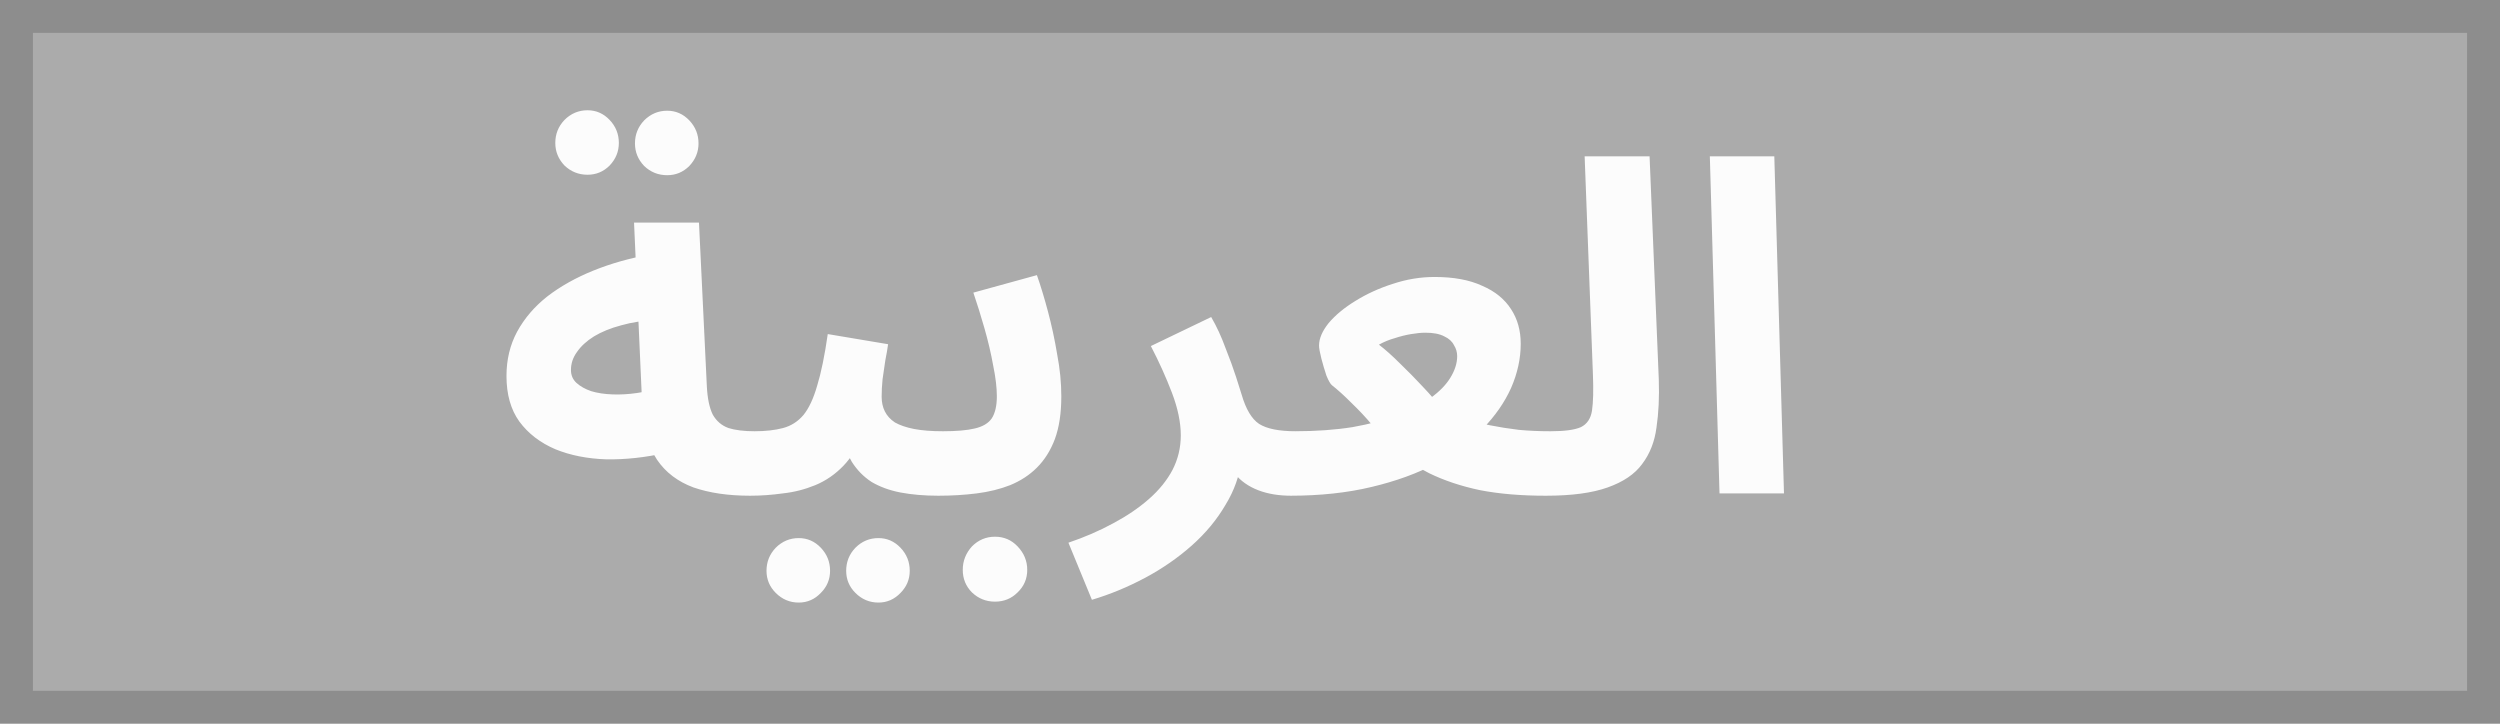 <svg width="76" height="22" viewBox="0 0 76 22" fill="none" xmlns="http://www.w3.org/2000/svg">
<rect width="76" height="22" fill="#ABABAB"/>
<rect x="0.5" y="0.5" width="75" height="21" stroke="#3C3C3C" stroke-opacity="0.27"/>
<path d="M22.803 15.07C22.14 15.07 21.566 14.986 21.081 14.818C20.605 14.641 20.236 14.361 19.975 13.978C19.713 13.586 19.564 13.063 19.527 12.41L19.275 6.768H21.249L21.487 11.724C21.505 12.107 21.566 12.401 21.669 12.606C21.781 12.802 21.939 12.937 22.145 13.012C22.35 13.077 22.616 13.11 22.943 13.11C23.297 13.11 23.549 13.203 23.699 13.39C23.848 13.567 23.923 13.791 23.923 14.062C23.923 14.351 23.825 14.594 23.629 14.79C23.442 14.977 23.167 15.07 22.803 15.07ZM20.241 13.768C19.615 13.908 19.013 13.973 18.435 13.964C17.856 13.945 17.338 13.843 16.881 13.656C16.423 13.46 16.059 13.18 15.789 12.816C15.527 12.452 15.397 11.99 15.397 11.43C15.397 10.935 15.504 10.487 15.719 10.086C15.943 9.675 16.251 9.316 16.643 9.008C17.044 8.7 17.511 8.439 18.043 8.224C18.575 8.009 19.153 7.846 19.779 7.734L19.975 9.722C19.573 9.741 19.209 9.797 18.883 9.89C18.565 9.974 18.29 10.086 18.057 10.226C17.833 10.366 17.66 10.525 17.539 10.702C17.417 10.87 17.357 11.052 17.357 11.248C17.357 11.407 17.413 11.537 17.525 11.64C17.637 11.743 17.786 11.827 17.973 11.892C18.159 11.948 18.374 11.981 18.617 11.99C18.859 11.999 19.107 11.985 19.359 11.948C19.62 11.911 19.877 11.85 20.129 11.766L20.241 13.768ZM20.283 5.326C20.012 5.326 19.779 5.233 19.583 5.046C19.396 4.85 19.303 4.621 19.303 4.36C19.303 4.089 19.396 3.856 19.583 3.66C19.779 3.464 20.012 3.366 20.283 3.366C20.544 3.366 20.768 3.464 20.955 3.66C21.141 3.856 21.235 4.089 21.235 4.36C21.235 4.621 21.141 4.85 20.955 5.046C20.768 5.233 20.544 5.326 20.283 5.326ZM17.861 5.312C17.59 5.312 17.357 5.219 17.161 5.032C16.974 4.836 16.881 4.607 16.881 4.346C16.881 4.075 16.974 3.842 17.161 3.646C17.357 3.45 17.59 3.352 17.861 3.352C18.122 3.352 18.346 3.45 18.533 3.646C18.719 3.842 18.813 4.075 18.813 4.346C18.813 4.607 18.719 4.836 18.533 5.032C18.346 5.219 18.122 5.312 17.861 5.312ZM22.798 15.07L22.938 13.11C23.274 13.11 23.563 13.077 23.806 13.012C24.049 12.947 24.254 12.816 24.422 12.62C24.59 12.415 24.73 12.116 24.842 11.724C24.963 11.332 25.07 10.809 25.164 10.156L26.998 10.464C26.979 10.604 26.951 10.767 26.914 10.954C26.886 11.141 26.858 11.332 26.83 11.528C26.811 11.715 26.802 11.892 26.802 12.06C26.802 12.228 26.834 12.377 26.9 12.508C26.965 12.639 27.068 12.751 27.208 12.844C27.357 12.928 27.549 12.993 27.782 13.04C28.024 13.087 28.319 13.11 28.664 13.11C29.018 13.11 29.27 13.203 29.42 13.39C29.569 13.567 29.644 13.791 29.644 14.062C29.644 14.351 29.546 14.594 29.35 14.79C29.163 14.977 28.888 15.07 28.524 15.07C28.104 15.07 27.721 15.037 27.376 14.972C27.04 14.907 26.746 14.799 26.494 14.65C26.251 14.491 26.05 14.286 25.892 14.034C25.742 13.773 25.649 13.455 25.612 13.082H26.284C26.116 13.53 25.901 13.889 25.64 14.16C25.388 14.421 25.103 14.617 24.786 14.748C24.468 14.879 24.137 14.963 23.792 15C23.456 15.047 23.125 15.07 22.798 15.07ZM26.704 18.318C26.433 18.318 26.2 18.22 26.004 18.024C25.817 17.837 25.724 17.613 25.724 17.352C25.724 17.081 25.817 16.848 26.004 16.652C26.2 16.456 26.433 16.358 26.704 16.358C26.965 16.358 27.189 16.456 27.376 16.652C27.562 16.848 27.656 17.081 27.656 17.352C27.656 17.613 27.562 17.837 27.376 18.024C27.189 18.22 26.965 18.318 26.704 18.318ZM24.282 18.318C24.011 18.318 23.778 18.22 23.582 18.024C23.395 17.837 23.302 17.613 23.302 17.352C23.302 17.081 23.395 16.848 23.582 16.652C23.778 16.456 24.011 16.358 24.282 16.358C24.543 16.358 24.767 16.456 24.954 16.652C25.14 16.848 25.234 17.081 25.234 17.352C25.234 17.613 25.14 17.837 24.954 18.024C24.767 18.22 24.543 18.318 24.282 18.318ZM28.526 15.07L28.666 13.11C29.077 13.11 29.399 13.082 29.632 13.026C29.875 12.97 30.048 12.867 30.15 12.718C30.253 12.559 30.304 12.335 30.304 12.046C30.304 11.785 30.267 11.472 30.192 11.108C30.127 10.744 30.038 10.366 29.926 9.974C29.814 9.582 29.702 9.223 29.59 8.896L31.522 8.364C31.634 8.681 31.746 9.05 31.858 9.47C31.97 9.89 32.064 10.324 32.138 10.772C32.222 11.211 32.264 11.635 32.264 12.046C32.264 12.559 32.199 12.993 32.068 13.348C31.938 13.693 31.756 13.983 31.522 14.216C31.298 14.44 31.028 14.617 30.71 14.748C30.402 14.869 30.062 14.953 29.688 15C29.315 15.047 28.928 15.07 28.526 15.07ZM30.248 18.29C29.978 18.29 29.744 18.197 29.548 18.01C29.362 17.823 29.268 17.595 29.268 17.324C29.268 17.053 29.362 16.815 29.548 16.61C29.744 16.414 29.978 16.316 30.248 16.316C30.519 16.316 30.748 16.414 30.934 16.61C31.13 16.815 31.228 17.053 31.228 17.324C31.228 17.595 31.13 17.823 30.934 18.01C30.748 18.197 30.519 18.29 30.248 18.29ZM33.194 18.234L32.48 16.498C32.974 16.33 33.427 16.134 33.838 15.91C34.258 15.686 34.622 15.439 34.93 15.168C35.238 14.897 35.476 14.603 35.644 14.286C35.812 13.959 35.896 13.609 35.896 13.236C35.896 12.844 35.807 12.415 35.63 11.948C35.452 11.481 35.238 11.005 34.986 10.52L36.82 9.638C36.988 9.927 37.132 10.24 37.254 10.576C37.384 10.903 37.492 11.197 37.576 11.458C37.66 11.719 37.716 11.897 37.744 11.99C37.874 12.438 38.052 12.737 38.276 12.886C38.509 13.035 38.882 13.11 39.396 13.11C39.75 13.11 40.002 13.203 40.152 13.39C40.31 13.567 40.39 13.791 40.39 14.062C40.39 14.351 40.292 14.594 40.096 14.79C39.9 14.977 39.62 15.07 39.256 15.07C38.873 15.07 38.537 15.014 38.248 14.902C37.958 14.79 37.725 14.627 37.548 14.412C37.38 14.197 37.272 13.945 37.226 13.656L37.744 13.95C37.688 14.445 37.524 14.911 37.254 15.35C36.992 15.798 36.652 16.209 36.232 16.582C35.812 16.955 35.34 17.282 34.818 17.562C34.295 17.842 33.754 18.066 33.194 18.234ZM39.217 15.07L39.356 13.11C40.01 13.11 40.598 13.068 41.12 12.984C41.643 12.891 42.1 12.769 42.492 12.62C42.894 12.471 43.225 12.298 43.486 12.102C43.757 11.906 43.958 11.701 44.089 11.486C44.228 11.262 44.298 11.043 44.298 10.828C44.298 10.707 44.266 10.595 44.2 10.492C44.145 10.38 44.047 10.291 43.907 10.226C43.767 10.151 43.575 10.114 43.333 10.114C43.211 10.114 43.066 10.128 42.898 10.156C42.73 10.184 42.562 10.226 42.395 10.282C42.227 10.329 42.068 10.394 41.919 10.478C42.114 10.627 42.329 10.819 42.562 11.052C42.796 11.276 43.029 11.514 43.263 11.766C43.496 12.009 43.697 12.247 43.864 12.48C44.06 12.564 44.275 12.648 44.508 12.732C44.751 12.807 45.013 12.872 45.292 12.928C45.572 12.984 45.867 13.031 46.175 13.068C46.483 13.096 46.8 13.11 47.127 13.11C47.481 13.11 47.733 13.203 47.883 13.39C48.041 13.567 48.12 13.791 48.12 14.062C48.12 14.351 48.023 14.594 47.827 14.79C47.63 14.977 47.35 15.07 46.986 15.07C46.24 15.07 45.577 15.014 44.998 14.902C44.42 14.781 43.902 14.608 43.444 14.384C42.996 14.151 42.577 13.871 42.184 13.544C42.072 13.348 41.914 13.138 41.709 12.914C41.513 12.681 41.303 12.457 41.078 12.242C40.864 12.027 40.668 11.85 40.49 11.71C40.444 11.673 40.388 11.575 40.322 11.416C40.267 11.248 40.215 11.075 40.169 10.898C40.122 10.711 40.099 10.581 40.099 10.506C40.099 10.291 40.197 10.063 40.392 9.82C40.598 9.577 40.868 9.353 41.205 9.148C41.55 8.933 41.928 8.761 42.339 8.63C42.758 8.49 43.183 8.42 43.612 8.42C44.191 8.42 44.672 8.509 45.054 8.686C45.447 8.854 45.74 9.092 45.937 9.4C46.133 9.699 46.23 10.049 46.23 10.45C46.23 10.898 46.133 11.346 45.937 11.794C45.74 12.233 45.451 12.648 45.069 13.04C44.695 13.432 44.224 13.782 43.654 14.09C43.094 14.389 42.441 14.627 41.694 14.804C40.957 14.981 40.131 15.07 39.217 15.07ZM46.997 15.07L47.137 13.11C47.566 13.11 47.874 13.068 48.061 12.984C48.248 12.891 48.36 12.723 48.397 12.48C48.434 12.228 48.444 11.864 48.425 11.388L48.173 4.752H50.147L50.427 11.528C50.446 12.069 50.422 12.559 50.357 12.998C50.301 13.427 50.156 13.796 49.923 14.104C49.699 14.412 49.349 14.65 48.873 14.818C48.406 14.986 47.781 15.07 46.997 15.07ZM52.273 15L51.979 4.752H53.939L54.233 15H52.273Z" fill="#FCFCFC"/>
</svg>
